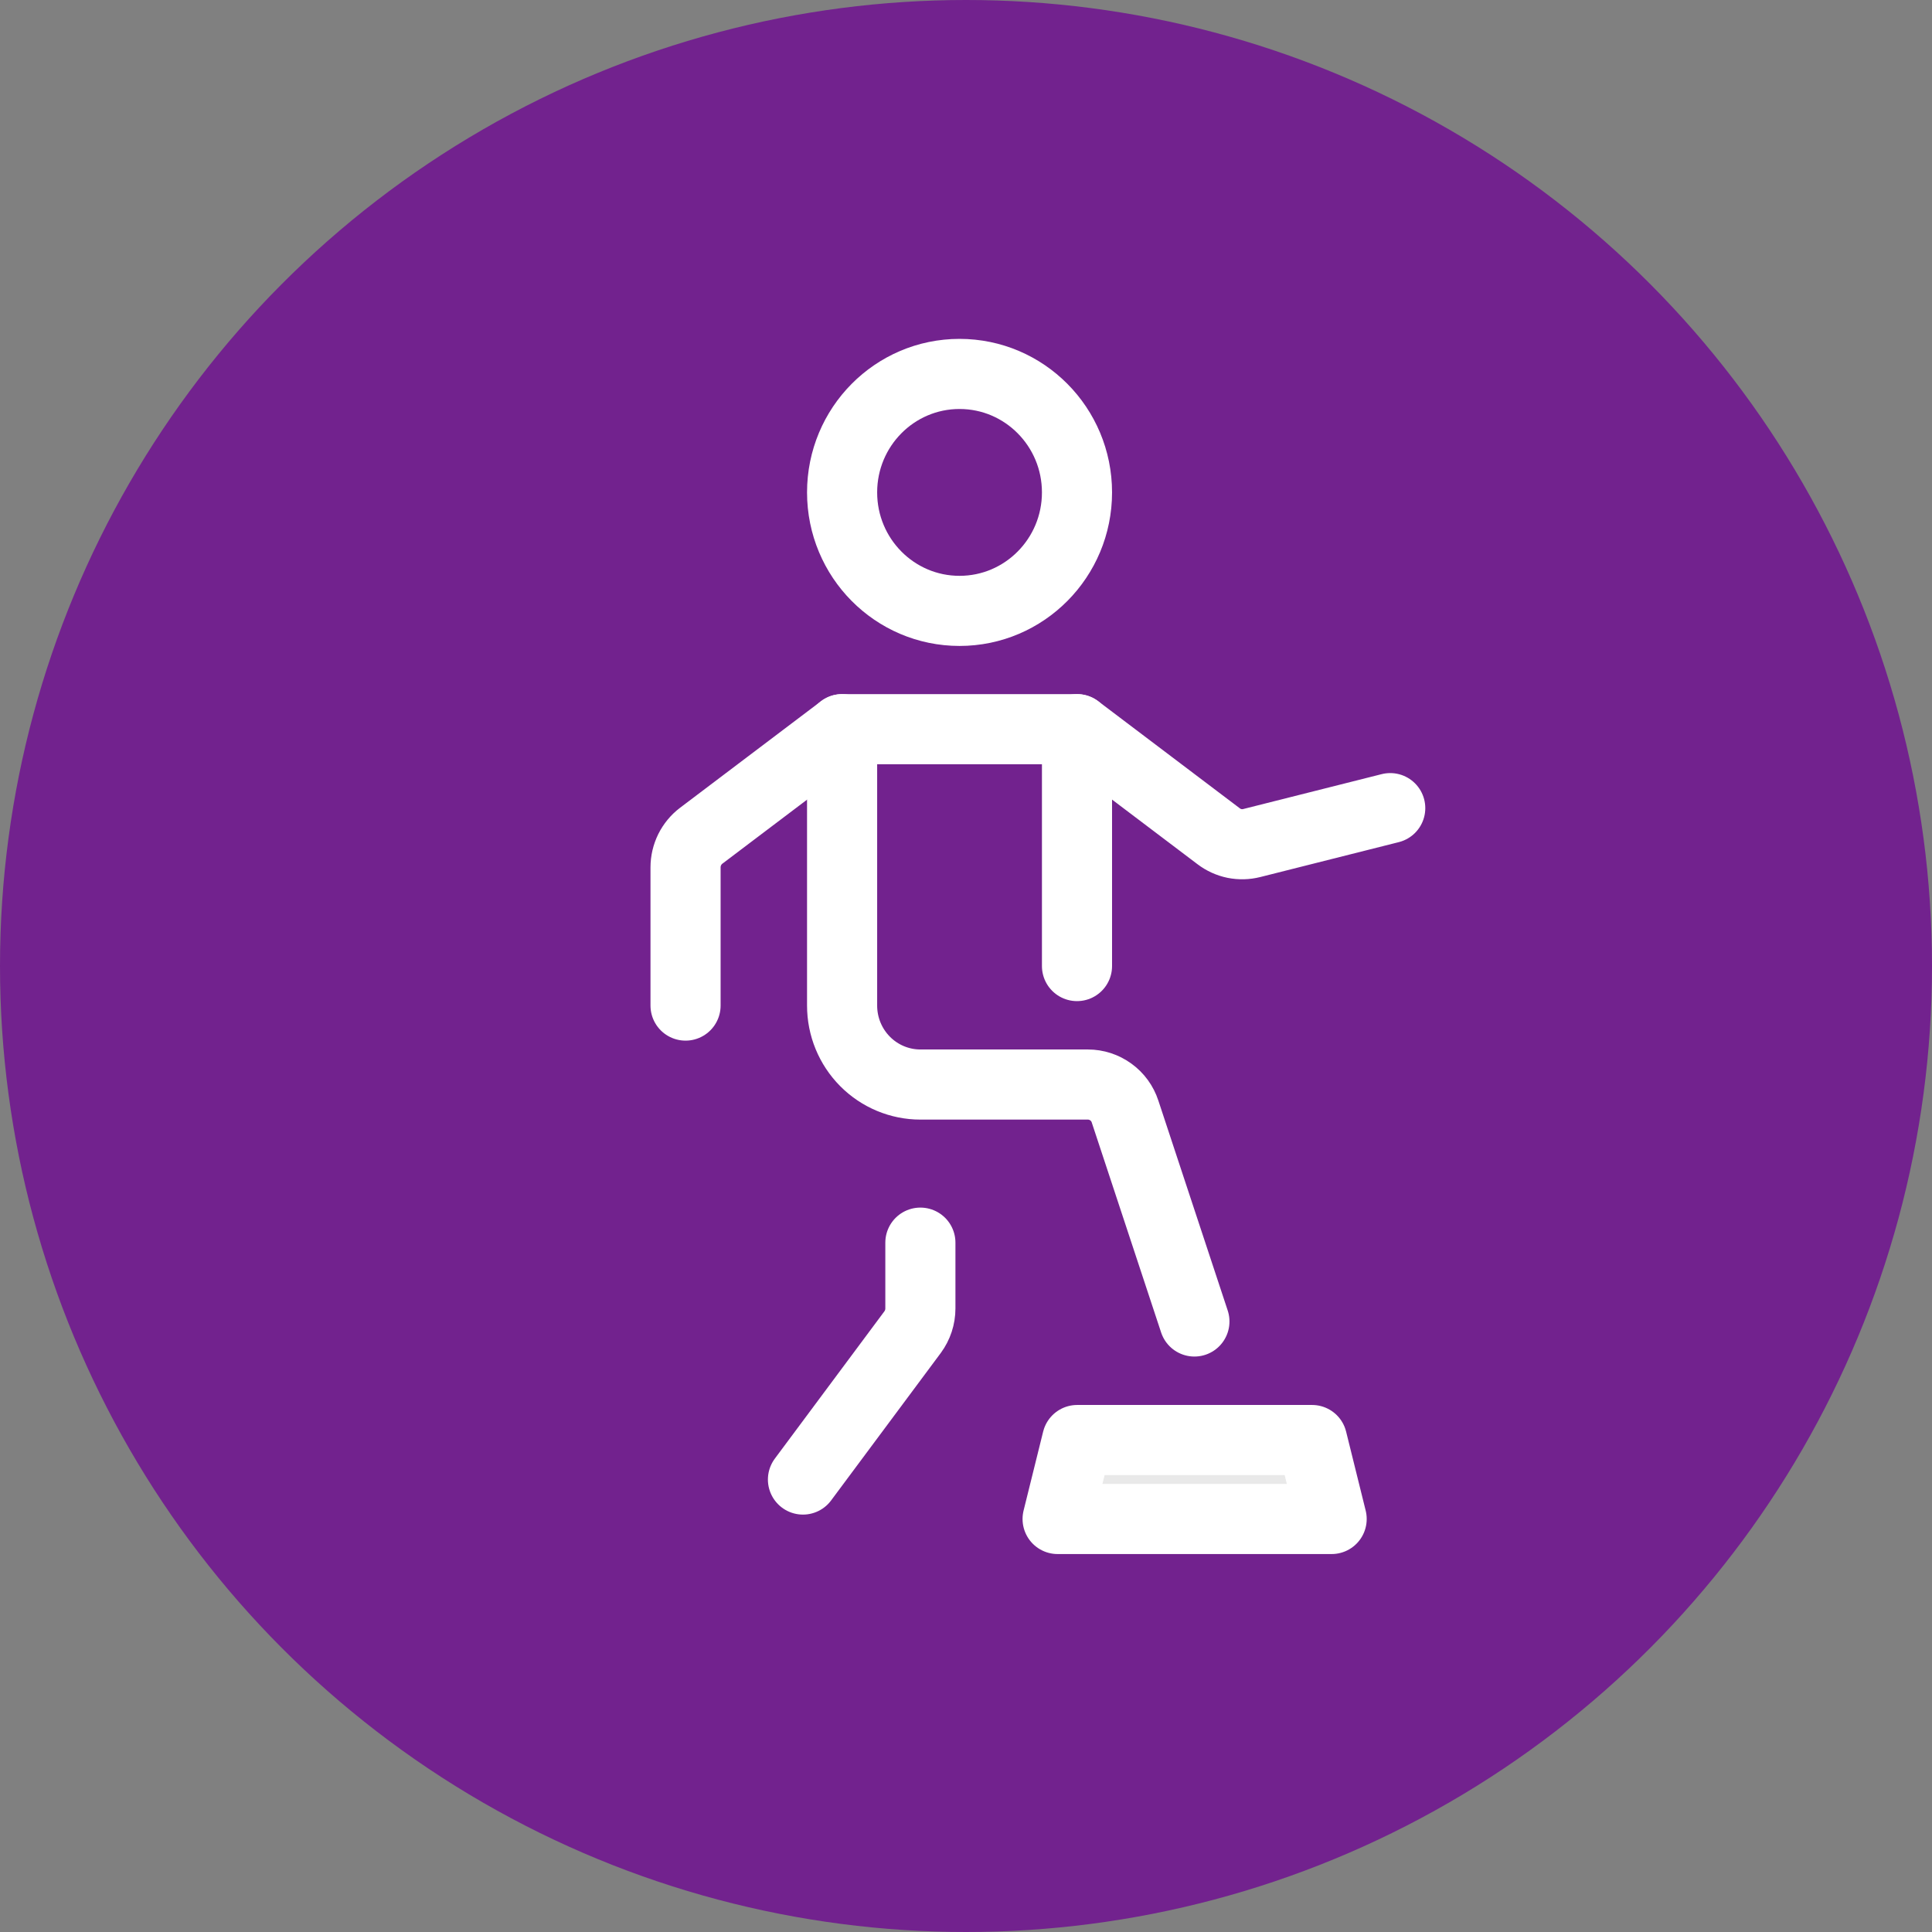 <svg width="31" height="31" viewBox="0 0 31 31" fill="none" xmlns="http://www.w3.org/2000/svg">
<rect x="0" y="0" width="31" height="31" fill="#808080" stroke="none"/>
<circle cx="15.5" cy="15.5" r="15.5" fill="#72228E"/>
<path d="M17.281 15.501V11.7" stroke="white" stroke-width="1.125" stroke-miterlimit="10" stroke-linecap="round" stroke-linejoin="round"/>
<path d="M15.396 9.802C16.437 9.802 17.281 8.951 17.281 7.901C17.281 6.851 16.437 6 15.396 6C14.355 6 13.512 6.851 13.512 7.901C13.512 8.951 14.355 9.802 15.396 9.802Z" stroke="white" stroke-width="1.125" stroke-miterlimit="10" stroke-linecap="round" stroke-linejoin="round"/>
<path d="M11 16.135V13.917C11 13.819 11.023 13.722 11.066 13.634C11.11 13.546 11.173 13.469 11.251 13.41L13.513 11.7H17.282L19.555 13.419C19.63 13.476 19.716 13.515 19.808 13.534C19.899 13.552 19.994 13.55 20.085 13.527L22.307 12.967" stroke="white" stroke-width="1.125" stroke-miterlimit="10" stroke-linecap="round" stroke-linejoin="round"/>
<path d="M19.165 21.204L18.052 17.835C18.011 17.709 17.931 17.599 17.824 17.522C17.717 17.444 17.588 17.402 17.456 17.402H14.768C14.435 17.402 14.115 17.268 13.88 17.031C13.644 16.793 13.512 16.471 13.512 16.135V11.7" stroke="white" stroke-width="1.125" stroke-miterlimit="10" stroke-linecap="round" stroke-linejoin="round"/>
<path d="M21.367 24.373H16.97L17.284 23.106H21.053L21.367 24.373Z" fill="#E9E9E9"/>
<path d="M21.367 24.373H16.97L17.284 23.106H21.053L21.367 24.373Z" stroke="white" stroke-width="1.125" stroke-miterlimit="10" stroke-linecap="round" stroke-linejoin="round"/>
<path d="M14.768 19.939V20.995C14.768 21.132 14.724 21.265 14.643 21.375L12.884 23.74" stroke="white" stroke-width="1.125" stroke-miterlimit="10" stroke-linecap="round" stroke-linejoin="round"/>
</svg>
